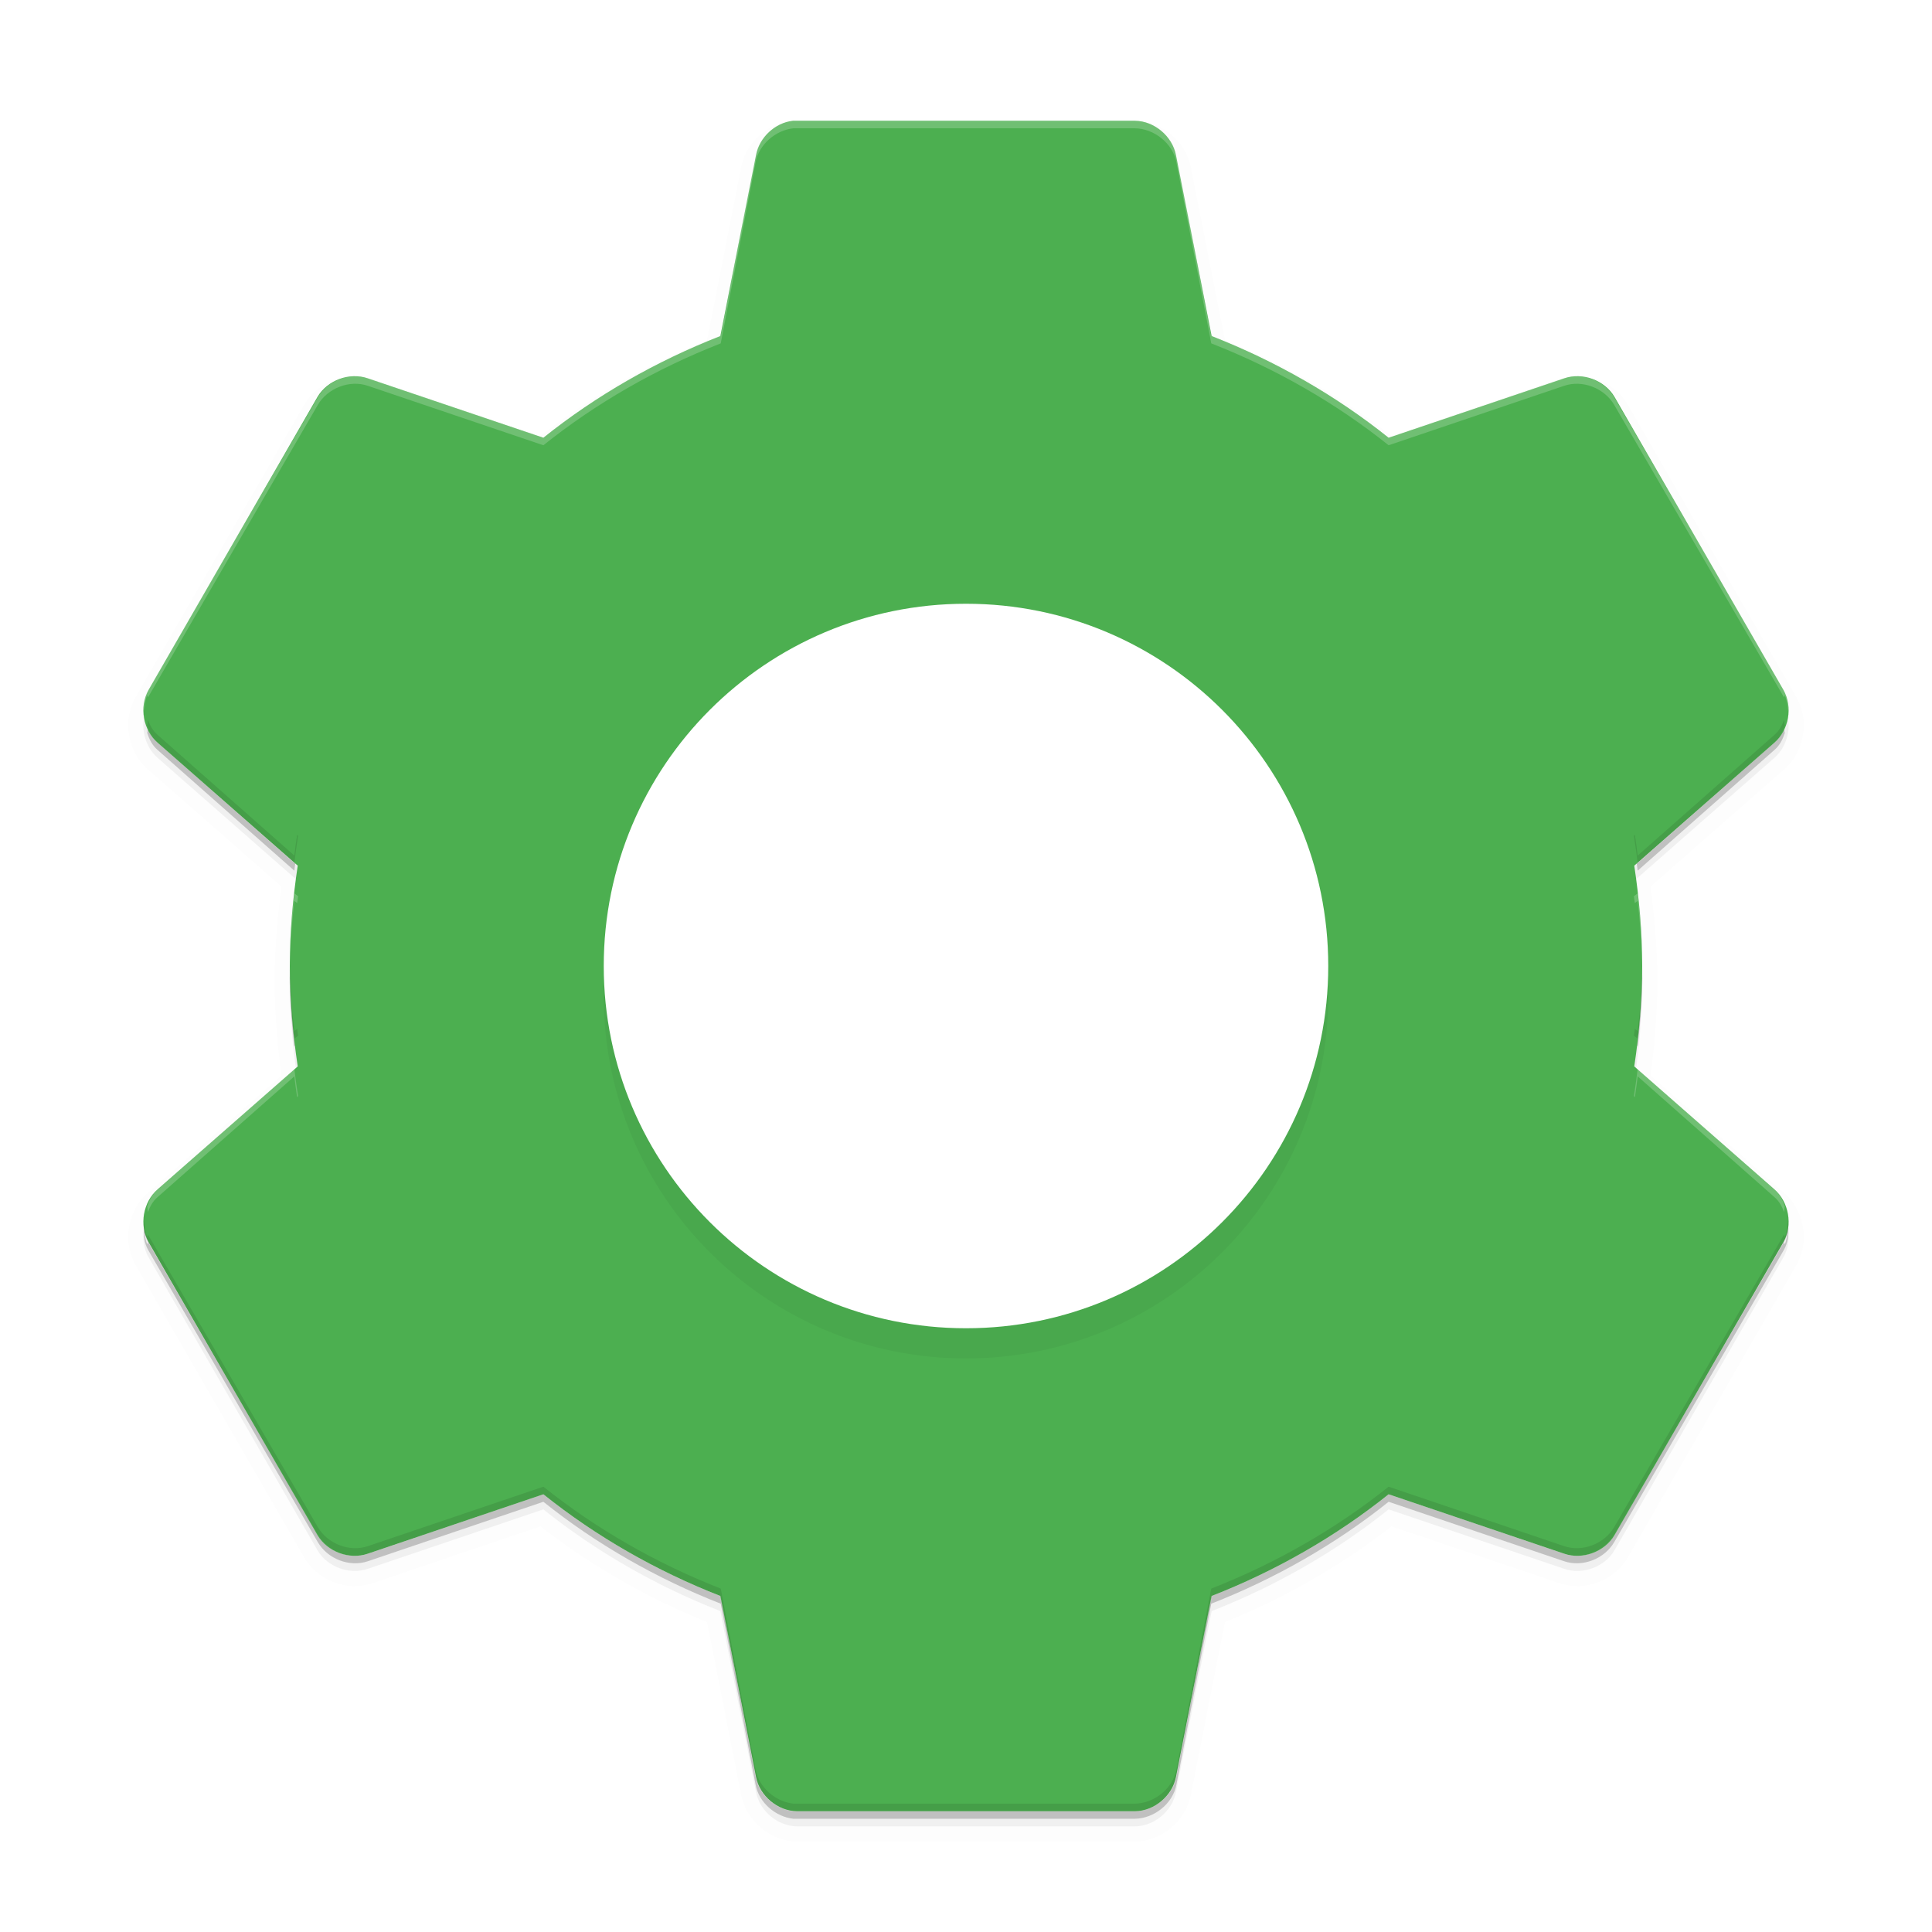 <svg width="512" height="512" enable-background="new" version="1.0" xmlns="http://www.w3.org/2000/svg" xmlns:xlink="http://www.w3.org/1999/xlink">
 <defs>
  <filter id="b" x="-.06" y="-.06" width="1.12" height="1.12" color-interpolation-filters="sRGB">
   <feGaussianBlur stdDeviation="4.8"/>
  </filter>
  <filter id="a" x="-.024" y="-.024" width="1.049" height="1.047" color-interpolation-filters="sRGB">
   <feGaussianBlur stdDeviation="4.42"/>
  </filter>
 </defs>
 <g transform="translate(0,212)">
  <g>
   <g transform="translate(-208,16)">
    <g>
     <path d="m418.25 253.99c-4.749-0.518-9.132-4.303-10-9l-9.25-48c-16.965-6.634-33.01-15.801-47-27l-46.5 15.75c-4.836 1.667-10.652-0.594-13.25-5l-45-77.5c-0.971-1.719-1.267-3.756-1.107-5.766 0.035 0.407 0.099 0.808 0.18 1.205 0.085 1.043 0.3 2.076 0.678 3.061 0.068-0.188 0.15-0.367 0.227-0.549 9e-3 0.016 0.015 0.033 0.023 0.049l45 77.5c2.598 4.406 8.414 6.668 13.25 5l46.5-15.75c13.99 11.199 30.035 20.366 47 27l9.25 48c0.868 4.697 5.251 8.482 10 9 0.35 8e-3 0.65 8e-3 1 0h89.5c5.109-0.07 10.042-3.981 11-9l9.25-48c16.965-6.634 33.01-15.801 47-27l46.5 15.75c4.836 1.667 10.652-0.594 13.25-5l45-77.5c9e-3 -0.016 0.017-0.033 0.025-0.049 0.076 0.182 0.156 0.358 0.225 0.549 0.419-1.09 0.664-2.229 0.764-3.377 0.068-0.365 0.119-0.735 0.15-1.107 0.173 2.072-0.167 4.219-1.164 5.984l-45 77.5c-2.598 4.406-8.414 6.668-13.25 5l-46.5-15.75c-13.99 11.199-30.035 20.366-47 27l-9.25 48c-0.958 5.019-5.891 8.931-11 9h-89.5c-0.35 8e-3 -0.65 8e-3 -1 0zm-171.93-157.33c-0.012-0.145-0.019-0.29-0.025-0.436 0.058-0.332 0.125-0.663 0.205-0.988-0.086 0.469-0.143 0.945-0.18 1.424zm435.45-0.348c-0.01-0.108-5e-3 -0.218-0.018-0.326 0.011 0.061 0.017 0.124 0.027 0.186-3e-3 0.047-6e-3 0.094-0.01 0.141zm-395.77-47.076c-0.72-6.329-1.25-12.695-1.25-19.25 0 0.466 0.029 0.927 0.065 1.387 0.143 5.368 0.59 10.632 1.186 15.863l0.756-0.566c0.083 0.605 0.154 1.212 0.244 1.816l-1 0.75zm356 0-1-0.75c0.091-0.605 0.159-1.212 0.242-1.818l0.758 0.568c0.594-5.223 1.039-10.479 1.184-15.838 0.036-0.468 0.066-0.938 0.066-1.412 0 6.555-0.53 12.921-1.25 19.25zm-356-46.5-36.25-32c-1.409-1.212-2.18-2.788-2.75-4.5 0.167-0.435 0.037-0.985 0.221-1.412 0.55 1.481 1.285 2.842 2.529 3.912l36.25 32c0.21-1.849 0.469-3.658 0.738-5.479l0.262 0.229c-0.364 2.435-0.722 4.801-1 7.25zm-39-36.5c-0.111-0.309-0.185-0.604-0.248-0.898 0.073 0.303 0.151 0.606 0.248 0.898zm-0.248-0.898c-0.108-0.446-0.197-0.897-0.252-1.352 0.091 0.484 0.158 0.918 0.252 1.352zm395.25 37.398c-0.278-2.449-0.635-4.815-1-7.25l0.262-0.229c0.269 1.821 0.528 3.629 0.738 5.479l36.25-32c1.244-1.07 1.979-2.431 2.529-3.912 0.185 0.427 0.054 0.977 0.221 1.412-0.57 1.712-1.341 3.288-2.75 4.5z" enable-background="new" opacity=".2"/>
     <path d="m418.15-191.99c-4.749 0.518-8.932 4.402-9.8 9.1l-9.45 47.949c-16.965 6.634-32.909 15.75-46.899 26.949l-46.549-15.75c-4.836-1.667-10.702 0.494-13.3 4.9l-44.799 77.699c-2.523 4.469-1.441 10.653 2.45 14l37.099 32.549c-1.306 8.727-2.1 17.508-2.1 26.6s0.794 17.872 2.1 26.599l-37.099 32.549c-3.891 3.346-4.973 9.531-2.45 14l44.799 77.698c2.598 4.406 8.464 6.567 13.3 4.9l46.549-15.75c13.99 11.199 29.935 20.315 46.899 26.95l9.45 47.949c0.958 5.019 5.74 9.03 10.85 9.1h89.598c5.109-0.064 9.892-4.081 10.85-9.1l9.45-47.949c16.965-6.635 32.909-15.75 46.899-26.95l46.549 15.75c4.836 1.667 10.702-0.494 13.3-4.9l44.799-77.698c2.523-4.469 1.441-10.653-2.45-14l-37.099-32.549c1.306-8.727 2.1-17.508 2.1-26.599s-0.794-17.872-2.1-26.6l37.099-32.549c3.891-3.346 4.973-9.531 2.45-14l-44.799-77.699c-2.598-4.406-8.464-6.567-13.3-4.9l-46.549 15.75c-13.99-11.199-29.935-20.315-46.899-26.949l-9.45-47.949c-0.958-5.019-5.74-9.03-10.85-9.1h-89.598c-0.35-8e-3 -0.7-8e-3 -1.049 0z" enable-background="new" filter="url(#a)" opacity=".1" stroke="#000" stroke-width="8"/>
     <path d="m418.15-191.99c-4.749 0.518-8.932 4.402-9.8 9.1l-9.45 47.949c-16.965 6.634-32.909 15.75-46.899 26.949l-46.549-15.75c-4.836-1.667-10.702 0.494-13.3 4.9l-44.799 77.699c-2.523 4.469-1.441 10.653 2.45 14l37.099 32.549c-1.306 8.727-2.1 17.508-2.1 26.6s0.794 17.872 2.1 26.599l-37.099 32.549c-3.891 3.346-4.973 9.531-2.45 14l44.799 77.698c2.598 4.406 8.464 6.567 13.3 4.9l46.549-15.75c13.99 11.199 29.935 20.315 46.899 26.95l9.45 47.949c0.958 5.019 5.74 9.03 10.85 9.1h89.598c5.109-0.064 9.892-4.081 10.85-9.1l9.45-47.949c16.965-6.635 32.909-15.75 46.899-26.95l46.549 15.75c4.836 1.667 10.702-0.494 13.3-4.9l44.799-77.698c2.523-4.469 1.441-10.653-2.45-14l-37.099-32.549c1.306-8.727 2.1-17.508 2.1-26.599s-0.794-17.872-2.1-26.6l37.099-32.549c3.891-3.346 4.973-9.531 2.45-14l-44.799-77.699c-2.598-4.406-8.464-6.567-13.3-4.9l-46.549 15.75c-13.99-11.199-29.935-20.315-46.899-26.949l-9.45-47.949c-0.958-5.019-5.74-9.03-10.85-9.1h-89.598c-0.35-8e-3 -0.7-8e-3 -1.049 0z" enable-background="new" filter="url(#a)" opacity=".2"/>
    </g>
    <path d="m418.15-195.99c-4.749 0.518-8.932 4.402-9.8 9.1l-9.45 47.949c-16.965 6.634-32.909 15.75-46.899 26.949l-46.549-15.75c-4.836-1.667-10.702 0.494-13.3 4.9l-44.799 77.699c-2.523 4.469-1.441 10.653 2.45 14l37.099 32.549c-1.306 8.727-2.1 17.508-2.1 26.6s0.794 17.872 2.1 26.599l-37.099 32.549c-3.891 3.346-4.973 9.531-2.45 14l44.799 77.698c2.598 4.406 8.464 6.567 13.3 4.9l46.549-15.75c13.99 11.199 29.935 20.315 46.899 26.95l9.45 47.949c0.958 5.019 5.74 9.03 10.85 9.1h89.598c5.109-0.064 9.892-4.081 10.85-9.1l9.45-47.949c16.965-6.635 32.909-15.75 46.899-26.95l46.549 15.75c4.836 1.667 10.702-0.494 13.3-4.9l44.799-77.698c2.523-4.469 1.441-10.653-2.45-14l-37.099-32.549c1.306-8.727 2.1-17.508 2.1-26.599s-0.794-17.872-2.1-26.6l37.099-32.549c3.891-3.346 4.973-9.531 2.45-14l-44.799-77.699c-2.598-4.406-8.464-6.567-13.3-4.9l-46.549 15.75c-13.99-11.199-29.935-20.315-46.899-26.949l-9.45-47.949c-0.958-5.019-5.74-9.03-10.85-9.1h-89.598c-0.35-8e-3 -0.7-8e-3 -1.049 0z" enable-background="new" fill="#4caf50"/>
    <path d="m464-59.999c53.019 0 96 42.981 96 96 0 53.019-42.981 96-96 96s-96-42.981-96-96c0-53.019 42.981-96 96-96z" enable-background="new" filter="url(#b)" opacity=".2"/>
    <path d="m464-67.999c53.019 0 96 42.981 96 96 0 53.019-42.981 96-96 96s-96-42.981-96-96c0-53.019 42.981-96 96-96z" enable-background="new" fill="#fff"/>
    <path transform="translate(0,-244)" d="m418.25 48c-4.749 0.518-9.132 4.303-10 9l-9.25 48c-16.965 6.634-33.01 15.801-47 27l-46.5-15.75c-4.836-1.667-10.652 0.594-13.25 5l-45 77.5c-0.971 1.719-1.267 3.756-1.107 5.766 0.035-0.407 0.099-0.808 0.18-1.205 0.085-1.043 0.3-2.076 0.678-3.061 0.068 0.188 0.15 0.367 0.227 0.549 9e-3 -0.016 0.015-0.033 0.023-0.049l45-77.5c2.598-4.406 8.414-6.668 13.25-5l46.5 15.75c13.99-11.199 30.035-20.366 47-27l9.25-48c0.868-4.697 5.251-8.482 10-9 0.35-8e-3 0.65-8e-3 1 0h89.5c5.109 0.07 10.042 3.981 11 9l9.25 48c16.965 6.634 33.01 15.801 47 27l46.5-15.75c4.836-1.667 10.652 0.594 13.25 5l45 77.5c9e-3 0.016 0.017 0.033 0.025 0.049 0.076-0.182 0.156-0.358 0.225-0.549 0.419 1.09 0.664 2.229 0.764 3.377 0.068 0.365 0.119 0.735 0.15 1.107 0.173-2.072-0.167-4.219-1.164-5.984l-45-77.5c-2.598-4.406-8.414-6.668-13.25-5l-46.5 15.75c-13.99-11.199-30.035-20.366-47-27l-9.25-48c-0.958-5.019-5.891-8.931-11-9h-89.5c-0.35-8e-3 -0.65-8e-3 -1 0zm-171.93 157.33c-0.012 0.145-0.019 0.29-0.025 0.436 0.058 0.332 0.125 0.663 0.205 0.988-0.086-0.469-0.143-0.945-0.18-1.424zm435.45 0.348c-0.01 0.108-5e-3 0.218-0.018 0.326 0.011-0.061 0.017-0.124 0.027-0.186-3e-3 -0.047-6e-3 -0.094-0.01-0.141zm-395.77 47.076c-0.72 6.329-1.25 12.695-1.25 19.25 0-0.466 0.029-0.927 0.065-1.387 0.143-5.368 0.59-10.632 1.186-15.863l0.756 0.566c0.083-0.605 0.154-1.212 0.244-1.816zm356 0-1 0.75c0.091 0.605 0.159 1.212 0.242 1.818l0.758-0.568c0.594 5.223 1.039 10.479 1.184 15.838 0.036 0.468 0.066 0.938 0.066 1.412 0-6.555-0.53-12.921-1.25-19.25zm-356 46.5-36.25 32c-1.409 1.212-2.18 2.788-2.75 4.5 0.167 0.435 0.037 0.985 0.221 1.412 0.55-1.481 1.285-2.842 2.529-3.912l36.25-32c0.21 1.849 0.469 3.658 0.738 5.479l0.262-0.229c-0.364-2.435-0.722-4.801-1-7.25zm-39 36.5c-0.111 0.309-0.185 0.604-0.248 0.898 0.073-0.303 0.151-0.606 0.248-0.898zm-0.248 0.898c-0.108 0.446-0.197 0.897-0.252 1.352 0.091-0.484 0.158-0.918 0.252-1.352zm395.25-37.398c-0.278 2.449-0.635 4.815-1 7.25l0.262 0.229c0.269-1.821 0.528-3.629 0.738-5.479l36.25 32c1.244 1.07 1.979 2.431 2.529 3.912 0.185-0.427 0.054-0.977 0.221-1.412-0.57-1.712-1.341-3.288-2.75-4.5z" enable-background="new" fill="#fff" opacity=".2"/>
    <path d="m418.25 251.99c-4.749-0.518-9.132-4.303-10-9l-9.25-48c-16.965-6.634-33.01-15.801-47-27l-46.5 15.75c-4.836 1.667-10.652-0.594-13.25-5l-45-77.5c-0.971-1.719-1.267-3.756-1.107-5.766 0.035 0.407 0.099 0.808 0.18 1.205 0.085 1.043 0.3 2.076 0.678 3.061 0.068-0.188 0.15-0.367 0.227-0.549 9e-3 0.016 0.015 0.033 0.023 0.049l45 77.5c2.598 4.406 8.414 6.668 13.25 5l46.5-15.75c13.99 11.199 30.035 20.366 47 27l9.25 48c0.868 4.697 5.251 8.482 10 9 0.35 8e-3 0.65 8e-3 1 0h89.5c5.109-0.07 10.042-3.981 11-9l9.25-48c16.965-6.634 33.01-15.801 47-27l46.5 15.75c4.836 1.667 10.652-0.594 13.25-5l45-77.5c9e-3 -0.016 0.017-0.033 0.025-0.049 0.076 0.182 0.156 0.358 0.225 0.549 0.419-1.09 0.664-2.229 0.764-3.377 0.068-0.365 0.119-0.735 0.15-1.107 0.173 2.072-0.167 4.219-1.164 5.984l-45 77.5c-2.598 4.406-8.414 6.668-13.25 5l-46.5-15.75c-13.99 11.199-30.035 20.366-47 27l-9.25 48c-0.958 5.019-5.891 8.931-11 9h-89.5c-0.35 8e-3 -0.65 8e-3 -1 0zm-171.93-157.33c-0.012-0.145-0.019-0.29-0.025-0.436 0.058-0.332 0.125-0.663 0.205-0.988-0.086 0.469-0.143 0.945-0.18 1.424zm435.45-0.348c-0.01-0.108-5e-3 -0.218-0.018-0.326 0.011 0.061 0.017 0.124 0.027 0.186-3e-3 0.047-6e-3 0.094-0.01 0.141zm-395.77-47.076c-0.72-6.329-1.25-12.695-1.25-19.25 0 0.466 0.029 0.927 0.065 1.387 0.143 5.368 0.59 10.632 1.186 15.863l0.756-0.566c0.083 0.605 0.154 1.212 0.244 1.816l-1 0.75zm356 0-1-0.75c0.091-0.605 0.159-1.212 0.242-1.818l0.758 0.568c0.594-5.223 1.039-10.479 1.184-15.838 0.036-0.468 0.066-0.938 0.066-1.412 0 6.555-0.53 12.921-1.25 19.25zm-356-46.5-36.25-32c-1.409-1.212-2.18-2.788-2.75-4.5 0.167-0.435 0.037-0.985 0.221-1.412 0.55 1.481 1.285 2.842 2.529 3.912l36.25 32c0.21-1.849 0.469-3.658 0.738-5.479l0.262 0.229c-0.364 2.435-0.722 4.801-1 7.25zm-39-36.5c-0.111-0.309-0.185-0.604-0.248-0.898 0.073 0.303 0.151 0.606 0.248 0.898zm-0.248-0.898c-0.108-0.446-0.197-0.897-0.252-1.352 0.091 0.484 0.158 0.918 0.252 1.352zm395.25 37.398c-0.278-2.449-0.635-4.815-1-7.25l0.262-0.229c0.269 1.821 0.528 3.629 0.738 5.479l36.25-32c1.244-1.07 1.979-2.431 2.529-3.912 0.185 0.427 0.054 0.977 0.221 1.412-0.57 1.712-1.341 3.288-2.75 4.5z" enable-background="new" opacity=".1"/>
   </g>
  </g>
 </g>
</svg>
